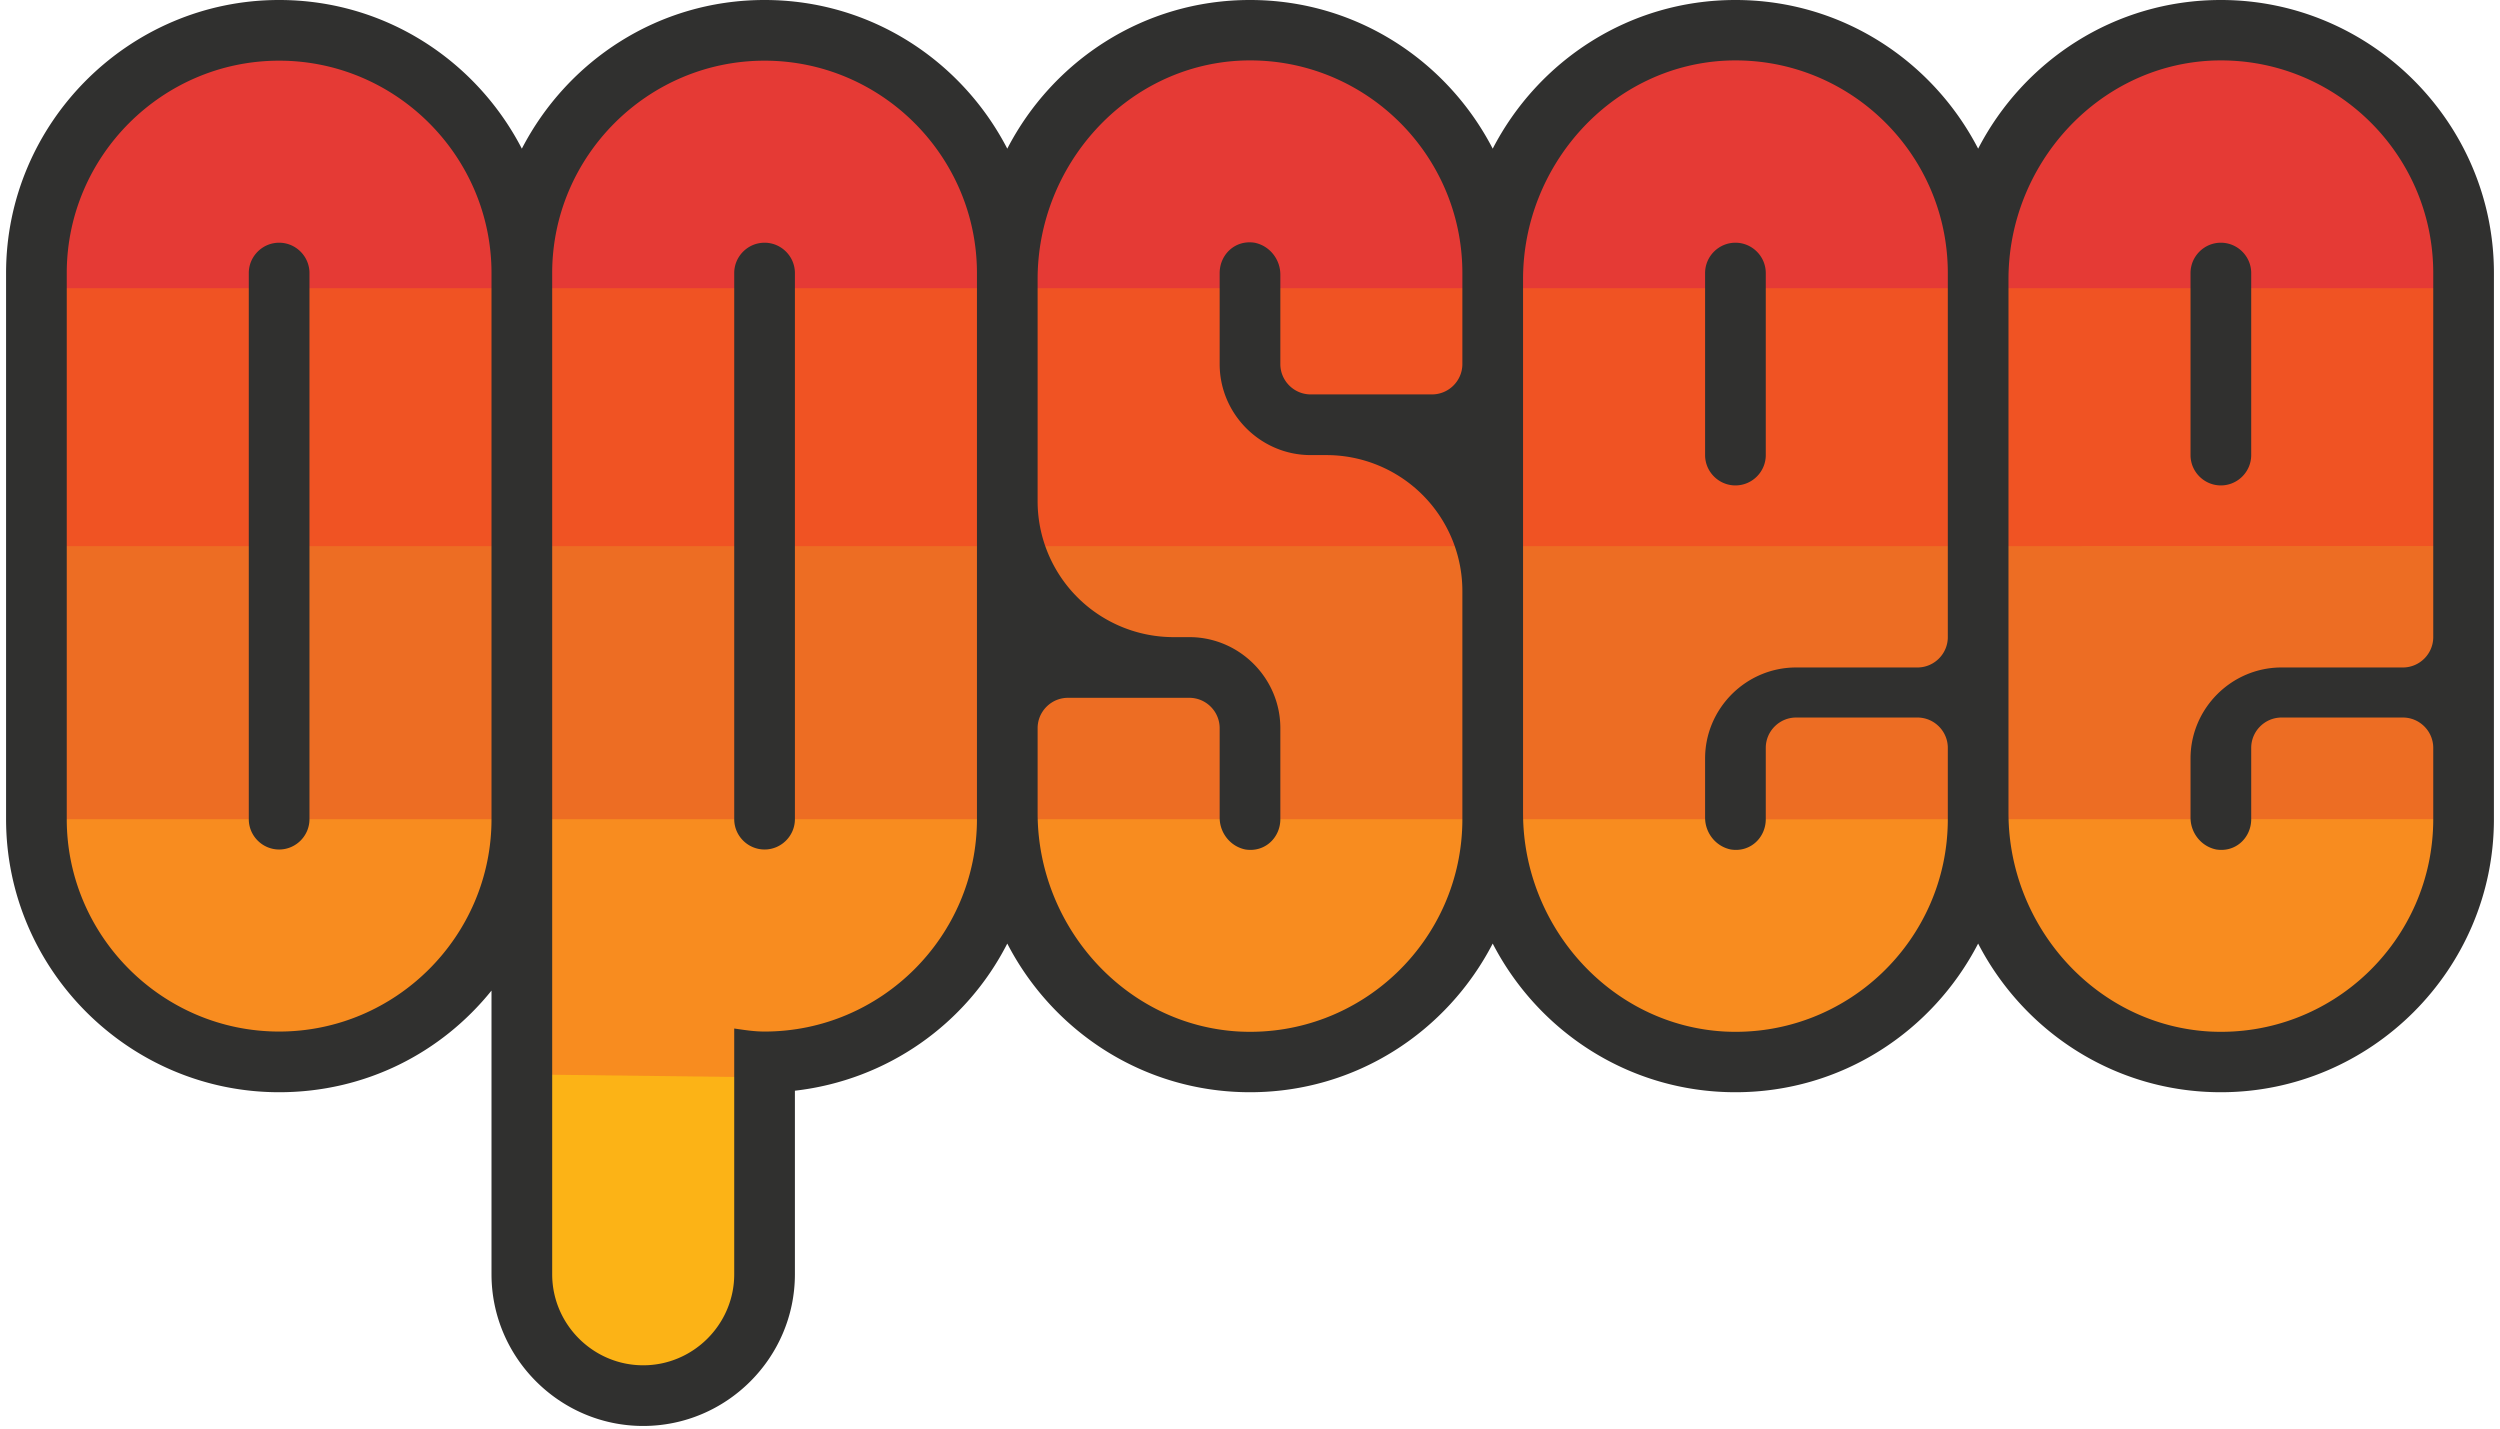 <svg xmlns="http://www.w3.org/2000/svg" xmlns:xlink="http://www.w3.org/1999/xlink" aria-hidden="true" role="img" class="iconify iconify--logos" width="1.75em" height="1em" preserveAspectRatio="xMidYMid meet" viewBox="0 0 512 294"><path d="M101.214 56.803c0-24.76-20.258-45.018-45.02-45.018c-24.76 0-45.017 20.259-45.017 45.019v3.215h90.037v-3.215zm9.428.203v3.247h90.911v-3.247c0-25-20.455-45.456-45.455-45.456c-25.001 0-45.456 20.455-45.456 45.456zm190.814.002c0-25.976-21.754-46.755-47.728-45.457c-24.352 1.3-43.183 22.404-43.183 46.755v1.949h90.91v-3.248zm52.174-45.456c-24.351 1.299-43.183 22.403-43.183 46.754v1.948h90.91v-3.246c0-25.975-21.752-46.755-47.727-45.456zm99.902 0c-24.35 1.299-43.183 22.403-43.183 46.754v1.948h90.911v-3.246c0-25.975-21.753-46.755-47.728-45.456z" fill="#E53A35"></path><path d="M11.488 113.64h89.165V59.317H11.488v54.323zm99.902 0h89.415V59.317H111.39v54.323zM273.25 92h-3.122c-10.302 0-19.378-6.771-19.378-17.073v-15.61h-40v43.707c0 3.435 1.316 7.248 2.252 10.057h86.829C295.773 102.155 285.426 92 273.25 92zm-4.762-9.5h26.262c3.434 0 6.244-4.14 6.244-7.573v-15.61H260.75v15.61c0 3.434 4.304 7.573 7.738 7.573zm42.457 31.5h89.415V59.317h-89.415V114zm99.903-.61h89.415V59.317h-89.415v54.073z" fill="#F05323"></path><path d="M56.195 212.948c24.76 0 45.02-20.258 45.02-45.02H11.175c0 24.762 20.26 45.02 45.02 45.02zm95.604 8.71l.2-8.659c2.187.313 2.115.625 4.3.625c24.039 0 45.45-21.586 45.45-45.625H111v53.66h40.8zM254 213.5c24.976 1.249 47.5-20.774 47.5-45.75h-90.75c.624 23.102 20.148 44.5 43.25 45.75zm57.333-45.625c.624 23.102 19.281 43.793 42.384 45.042c24.975 1.248 46.533-20.066 46.533-45.042h-88.917zm100.209.125c.624 23.102 17.958 45.125 46.833 45.25c21.625.125 41.5-20.274 41.5-45.25h-88.333z" fill="#F88C1F"></path><path d="M151.25 262.243V221.66l-40-.494v40.585c0 10.303 9.57 20.75 19.872 20.75s20.128-9.954 20.128-20.257" fill="#FCB316"></path><path d="M11.863 168.585h88.79V112.39h-88.79v56.195zm99.387 0h89.5V112.39h-89.5v56.195zm139.125-18.732c0-3.434-3.429-7.104-6.863-7.104h-24.975c-3.435 0-7.037 3.67-7.037 7.104v18.732h38.875v-18.732zm50.5 18.732v-46.83c0-3.433-.624-6.555-1.561-9.365H213c3.746 10.927 14.949 19.61 27.125 19.61h3.122c10.302 0 18.253 7.55 18.253 17.853v18.732h39.375zm92.6-21.585H368.5c-3.434 0-7.125 3.518-7.125 6.952v14.673l38.875-.04v-14.673c0-3.434-3.34-6.912-6.774-6.912zm-82.225-34.61l.125 56.195H350.5l.125-12.835c0-10.303 7.698-17.375 18-17.375l25.75-.5c3.434 0 6-3.441 6-6.875l.125-18.61h-89.25zm100 56.195h39.25l-.25-12.71c0-10.303 8.323-17.625 18.625-17.625l25.375-.375c3.434 0 6.125-3.316 6.125-6.75l-.125-18.75l-89 .015v56.195zm82.881-21.96h-25.838c-3.435 0-7.168 3.853-7.168 7.287v14.673h39.25v-14.673c0-3.434-2.81-7.287-6.244-7.287z" fill="#ED6D23"></path><path d="M455.805 0c-21.854 0-40.586 12.488-49.952 30.595C396.488 12.488 377.756 0 355.903 0c-21.854 0-40.586 12.488-49.952 30.595C296.585 12.488 277.853 0 256.001 0c-21.855 0-40.587 12.488-49.952 30.595C196.683 12.488 177.951 0 156.097 0c-21.853 0-40.585 12.488-49.95 30.595C96.78 12.488 78.048 0 56.194 0C25.288 0 0 25.288 0 56.194v112.39c0 30.909 25.288 56.196 56.195 56.196c17.795 0 33.405-8.118 43.707-20.917v58.38c0 17.171 14.05 31.22 31.22 31.22c17.17 0 31.22-14.049 31.22-31.22v-37.775c19.043-2.185 35.277-13.736 43.707-30.283c9.365 18.107 28.097 30.595 49.951 30.595c21.853 0 40.585-12.488 49.951-30.595c9.366 18.107 28.098 30.595 49.951 30.595c21.854 0 40.586-12.488 49.951-30.595c9.366 18.107 28.098 30.595 49.952 30.595c30.907 0 56.195-25.287 56.195-56.196V56.194C512 25.288 486.712 0 455.805 0zM56.195 212.292c-24.039 0-43.707-19.668-43.707-43.708V56.194c0-24.038 19.668-43.707 43.707-43.707c24.04 0 43.707 19.669 43.707 43.707v112.39c0 24.04-19.668 43.708-43.707 43.708zm99.902 0c-2.185 0-4.058-.311-6.244-.625v50.576c0 10.303-8.429 18.733-18.73 18.733c-10.304 0-18.733-8.43-18.733-18.733V56.194c0-24.038 19.668-43.707 43.707-43.707c24.04 0 43.708 19.669 43.708 43.707v112.39c0 24.04-19.669 43.708-43.708 43.708zm97.717 0c-23.414-1.249-41.522-21.542-41.522-44.956v-17.483c0-3.434 2.81-6.244 6.244-6.244h24.976c3.434 0 6.244 2.81 6.244 6.244v18.42c0 3.121 2.185 5.931 5.307 6.555c4.06.625 7.181-2.496 7.181-6.244v-18.73c0-10.304-8.43-18.733-18.732-18.733h-3.122a27.981 27.981 0 0 1-28.098-28.098v-45.58c0-23.414 18.108-43.706 41.522-44.956c24.976-1.248 45.893 18.733 45.893 43.707v18.733c0 3.433-2.81 6.243-6.244 6.243h-24.975c-3.435 0-6.244-2.81-6.244-6.243v-18.42c0-3.122-2.186-5.931-5.308-6.556c-4.058-.624-7.18 2.498-7.18 6.243v18.733c0 10.301 8.43 18.731 18.732 18.731h3.122a27.98 27.98 0 0 1 28.097 28.097v46.83c0 24.975-20.917 44.957-45.893 43.707zm99.903 0c-23.415-1.249-41.522-21.542-41.522-44.956V57.444c0-23.414 18.107-43.706 41.522-44.956c24.975-1.248 45.893 18.733 45.893 43.707v74.927c0 3.434-2.81 6.244-6.244 6.244H368.39c-10.302 0-18.732 8.43-18.732 18.732v12.175c0 3.123 2.186 5.933 5.308 6.556c4.058.625 7.18-2.496 7.18-6.244v-14.673c0-3.434 2.81-6.244 6.244-6.244h24.976c3.434 0 6.244 2.81 6.244 6.244v14.673c0 24.976-20.918 44.958-45.893 43.708zm145.795-81.17c0 3.433-2.81 6.243-6.244 6.243h-24.976c-10.302 0-18.73 8.43-18.73 18.732v12.175c0 3.123 2.184 5.933 5.306 6.556c4.06.625 7.181-2.496 7.181-6.244v-14.673c0-3.434 2.81-6.244 6.243-6.244h24.976c3.434 0 6.244 2.81 6.244 6.244v14.673c0 24.976-20.917 44.958-45.893 43.708c-23.414-1.249-41.522-21.542-41.522-44.956V57.444c0-23.414 18.108-43.706 41.522-44.956c24.976-1.248 45.893 18.733 45.893 43.707v74.927zM156.098 49.95c-3.434 0-6.244 2.81-6.244 6.244v112.39c0 3.434 2.81 6.244 6.244 6.244c3.434 0 6.244-2.81 6.244-6.244V56.195c0-3.434-2.81-6.244-6.244-6.244zm299.707 0c-3.434 0-6.244 2.81-6.244 6.244v37.463c0 3.434 2.81 6.244 6.244 6.244c3.434 0 6.244-2.81 6.244-6.244V56.195c0-3.434-2.81-6.244-6.244-6.244m-99.903 49.951c3.434 0 6.244-2.81 6.244-6.244V56.195c0-3.434-2.81-6.244-6.244-6.244c-3.434 0-6.244 2.81-6.244 6.244v37.463c0 3.434 2.81 6.244 6.244 6.244zM56.195 49.951c-3.434 0-6.244 2.81-6.244 6.244v112.39c0 3.434 2.81 6.244 6.244 6.244c3.434 0 6.244-2.81 6.244-6.244V56.195c0-3.434-2.81-6.244-6.244-6.244z" fill="#30302F"></path></svg>